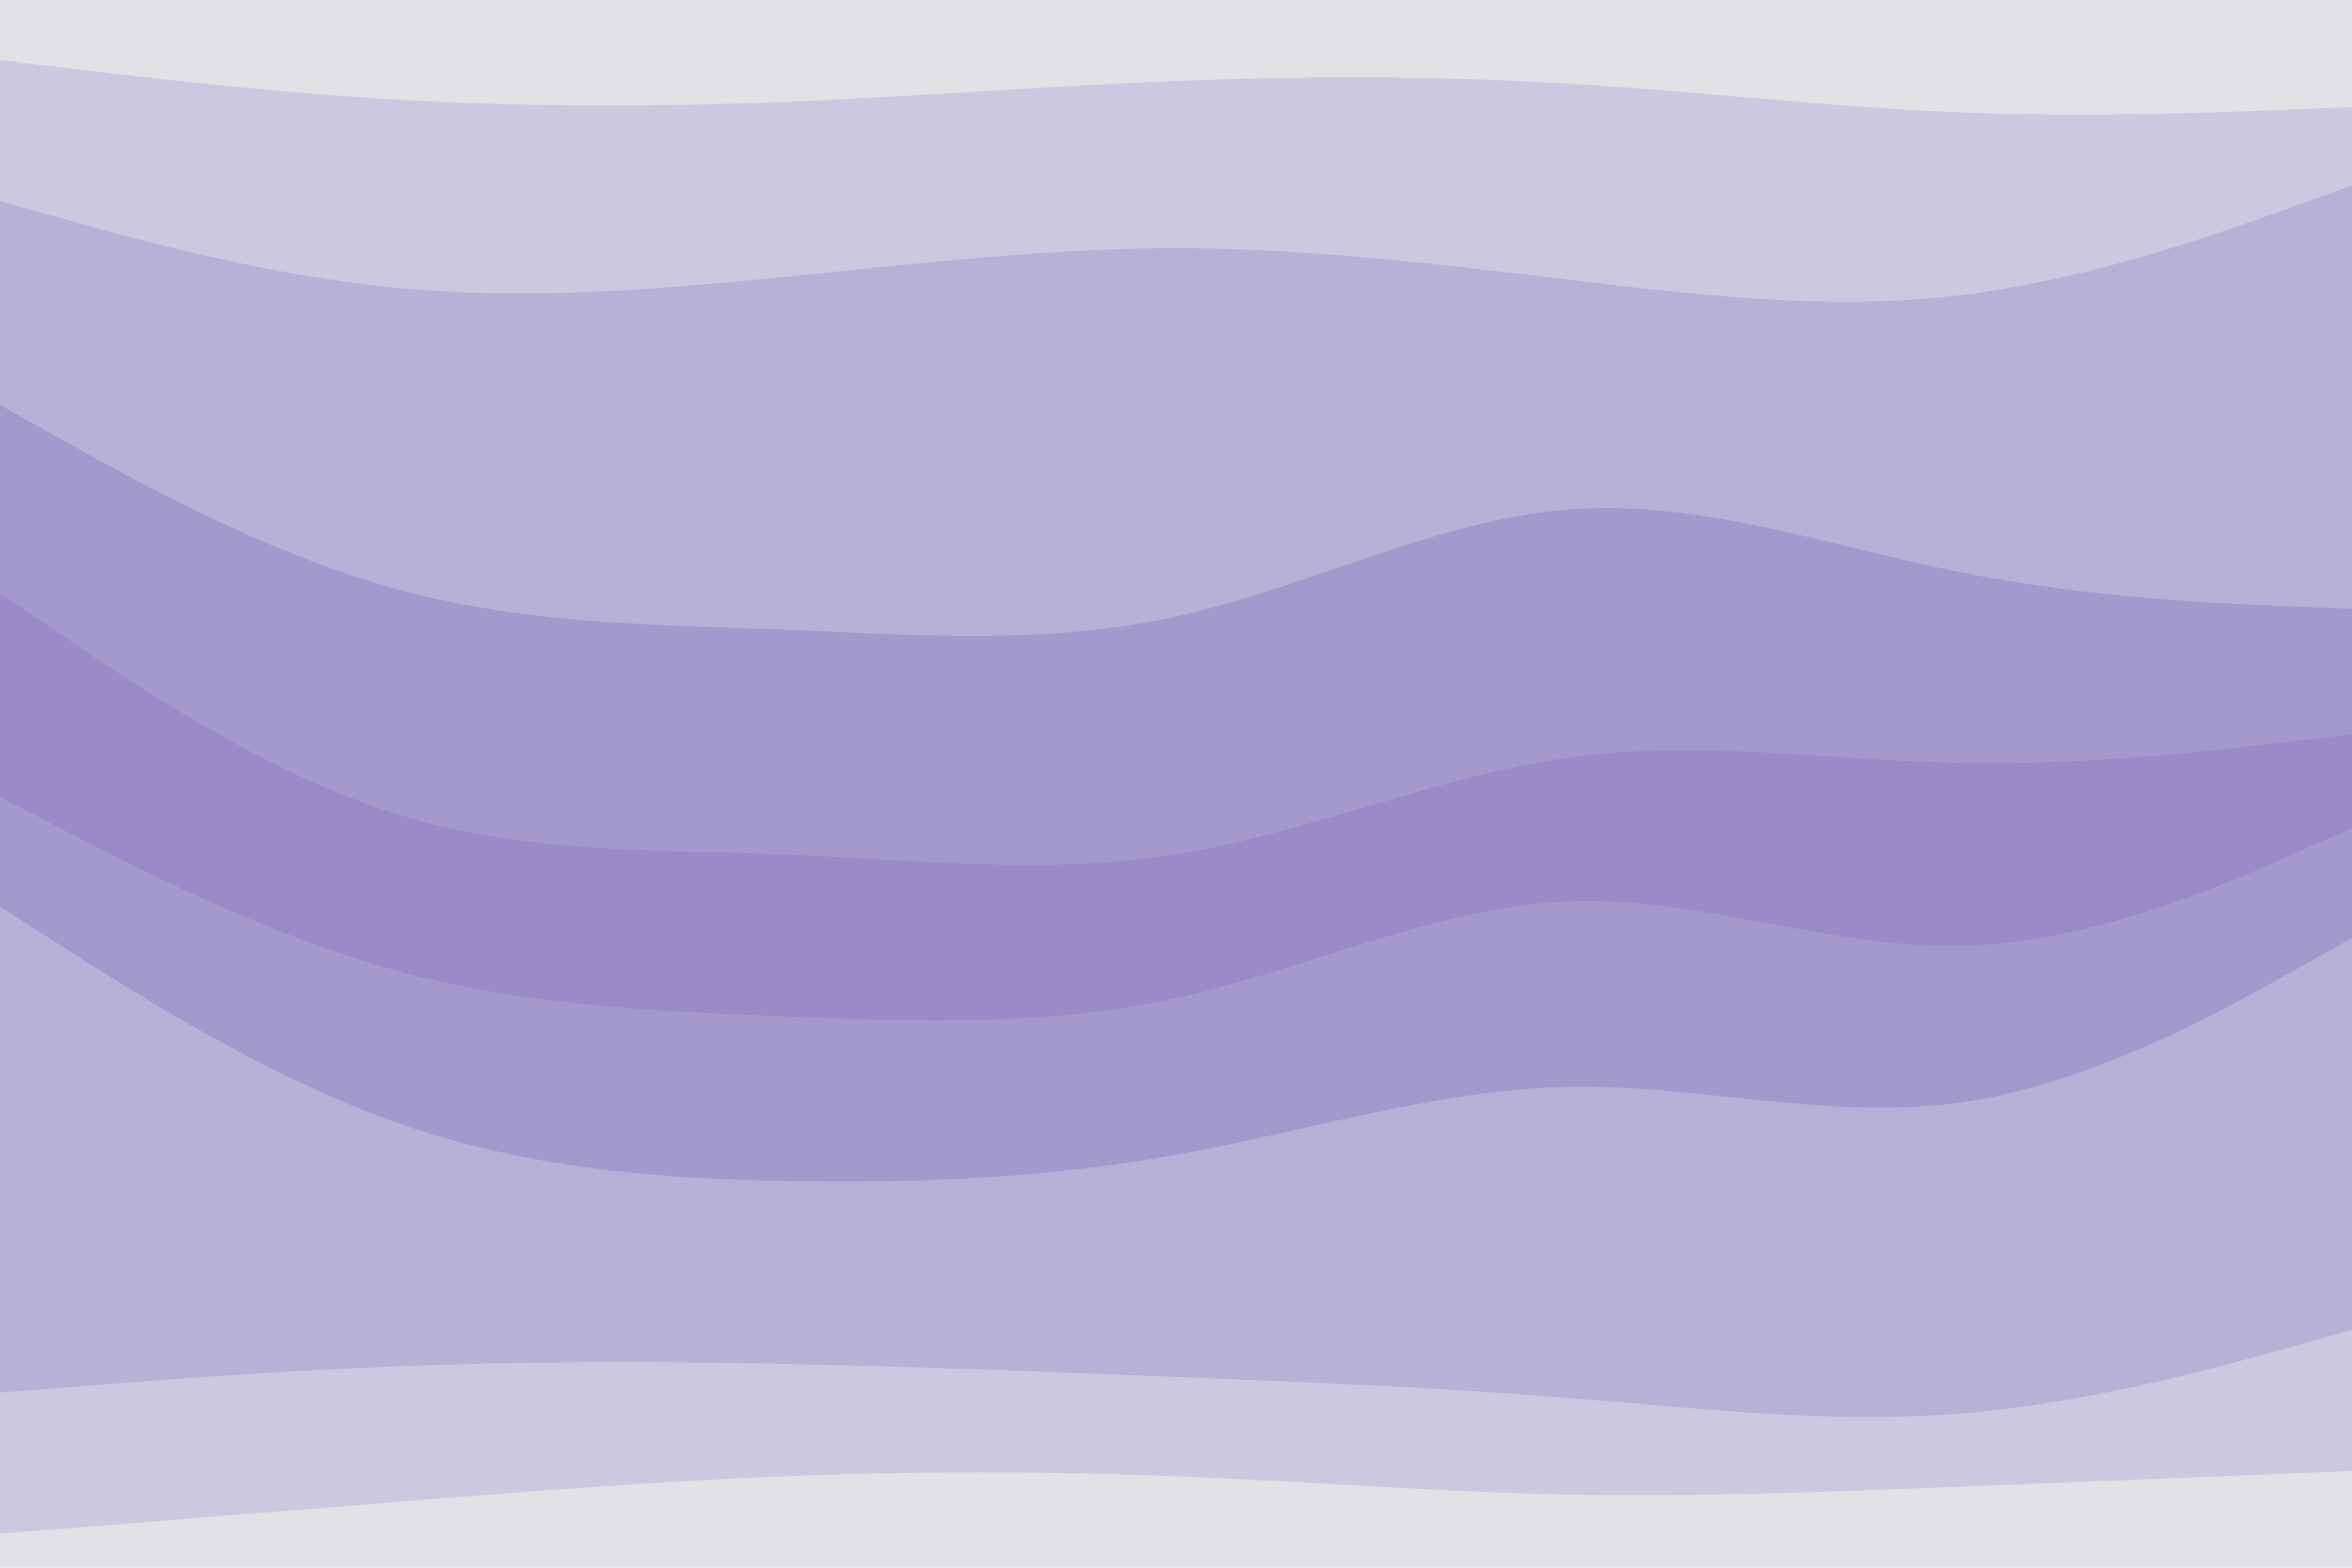 <svg id="visual" viewBox="0 0 900 600" width="900" height="600" xmlns="http://www.w3.org/2000/svg" xmlns:xlink="http://www.w3.org/1999/xlink" version="1.1"><path d="M0 25L25 28C50 31 100 37 150 40C200 43 250 43 300 41C350 39 400 35 450 33C500 31 550 31 600 34C650 37 700 43 750 45C800 47 850 45 875 44L900 43L900 0L875 0C850 0 800 0 750 0C700 0 650 0 600 0C550 0 500 0 450 0C400 0 350 0 300 0C250 0 200 0 150 0C100 0 50 0 25 0L0 0Z" fill="#e1e1e6"></path><path d="M0 79L25 86C50 93 100 107 150 112C200 117 250 113 300 108C350 103 400 97 450 97C500 97 550 103 600 109C650 115 700 121 750 115C800 109 850 91 875 82L900 73L900 41L875 42C850 43 800 45 750 43C700 41 650 35 600 32C550 29 500 29 450 31C400 33 350 37 300 39C250 41 200 41 150 38C100 35 50 29 25 26L0 23Z" fill="#cbc9df"></path><path d="M0 157L25 171C50 185 100 213 150 227C200 241 250 241 300 243C350 245 400 249 450 238C500 227 550 201 600 197C650 193 700 211 750 221C800 231 850 233 875 234L900 235L900 71L875 80C850 89 800 107 750 113C700 119 650 113 600 107C550 101 500 95 450 95C400 95 350 101 300 106C250 111 200 115 150 110C100 105 50 91 25 84L0 77Z" fill="#b6b1d6"></path><path d="M0 229L25 246C50 263 100 297 150 313C200 329 250 327 300 329C350 331 400 337 450 329C500 321 550 299 600 292C650 285 700 293 750 294C800 295 850 289 875 286L900 283L900 233L875 232C850 231 800 229 750 219C700 209 650 191 600 195C550 199 500 225 450 236C400 247 350 243 300 241C250 239 200 239 150 225C100 211 50 183 25 169L0 155Z" fill="#a399cd"></path><path d="M0 277L25 289C50 301 100 325 150 341C200 357 250 365 300 369C350 373 400 373 450 363C500 353 550 333 600 328C650 323 700 333 750 331C800 329 850 315 875 308L900 301L900 281L875 284C850 287 800 293 750 292C700 291 650 283 600 290C550 297 500 319 450 327C400 335 350 329 300 327C250 325 200 327 150 311C100 295 50 261 25 244L0 227Z" fill="#988bc7"></path><path d="M0 307L25 320C50 333 100 359 150 373C200 387 250 389 300 391C350 393 400 395 450 384C500 373 550 349 600 347C650 345 700 365 750 364C800 363 850 341 875 330L900 319L900 299L875 306C850 313 800 327 750 329C700 331 650 321 600 326C550 331 500 351 450 361C400 371 350 371 300 367C250 363 200 355 150 339C100 323 50 299 25 287L0 275Z" fill="#988bc7"></path><path d="M0 349L25 365C50 381 100 413 150 431C200 449 250 453 300 454C350 455 400 453 450 444C500 435 550 419 600 418C650 417 700 431 750 424C800 417 850 389 875 375L900 361L900 317L875 328C850 339 800 361 750 362C700 363 650 343 600 345C550 347 500 371 450 382C400 393 350 391 300 389C250 387 200 385 150 371C100 357 50 331 25 318L0 305Z" fill="#a399cd"></path><path d="M0 535L25 533C50 531 100 527 150 525C200 523 250 523 300 524C350 525 400 527 450 529C500 531 550 533 600 537C650 541 700 547 750 543C800 539 850 525 875 518L900 511L900 359L875 373C850 387 800 415 750 422C700 429 650 415 600 416C550 417 500 433 450 442C400 451 350 453 300 452C250 451 200 447 150 429C100 411 50 379 25 363L0 347Z" fill="#b6b1d6"></path><path d="M0 589L25 587C50 585 100 581 150 577C200 573 250 569 300 567C350 565 400 565 450 567C500 569 550 573 600 574C650 575 700 573 750 571C800 569 850 567 875 566L900 565L900 509L875 516C850 523 800 537 750 541C700 545 650 539 600 535C550 531 500 529 450 527C400 525 350 523 300 522C250 521 200 521 150 523C100 525 50 529 25 531L0 533Z" fill="#cbc9df"></path><path d="M0 601L25 601C50 601 100 601 150 601C200 601 250 601 300 601C350 601 400 601 450 601C500 601 550 601 600 601C650 601 700 601 750 601C800 601 850 601 875 601L900 601L900 563L875 564C850 565 800 567 750 569C700 571 650 573 600 572C550 571 500 567 450 565C400 563 350 563 300 565C250 567 200 571 150 575C100 579 50 583 25 585L0 587Z" fill="#e1e1e6"></path></svg>